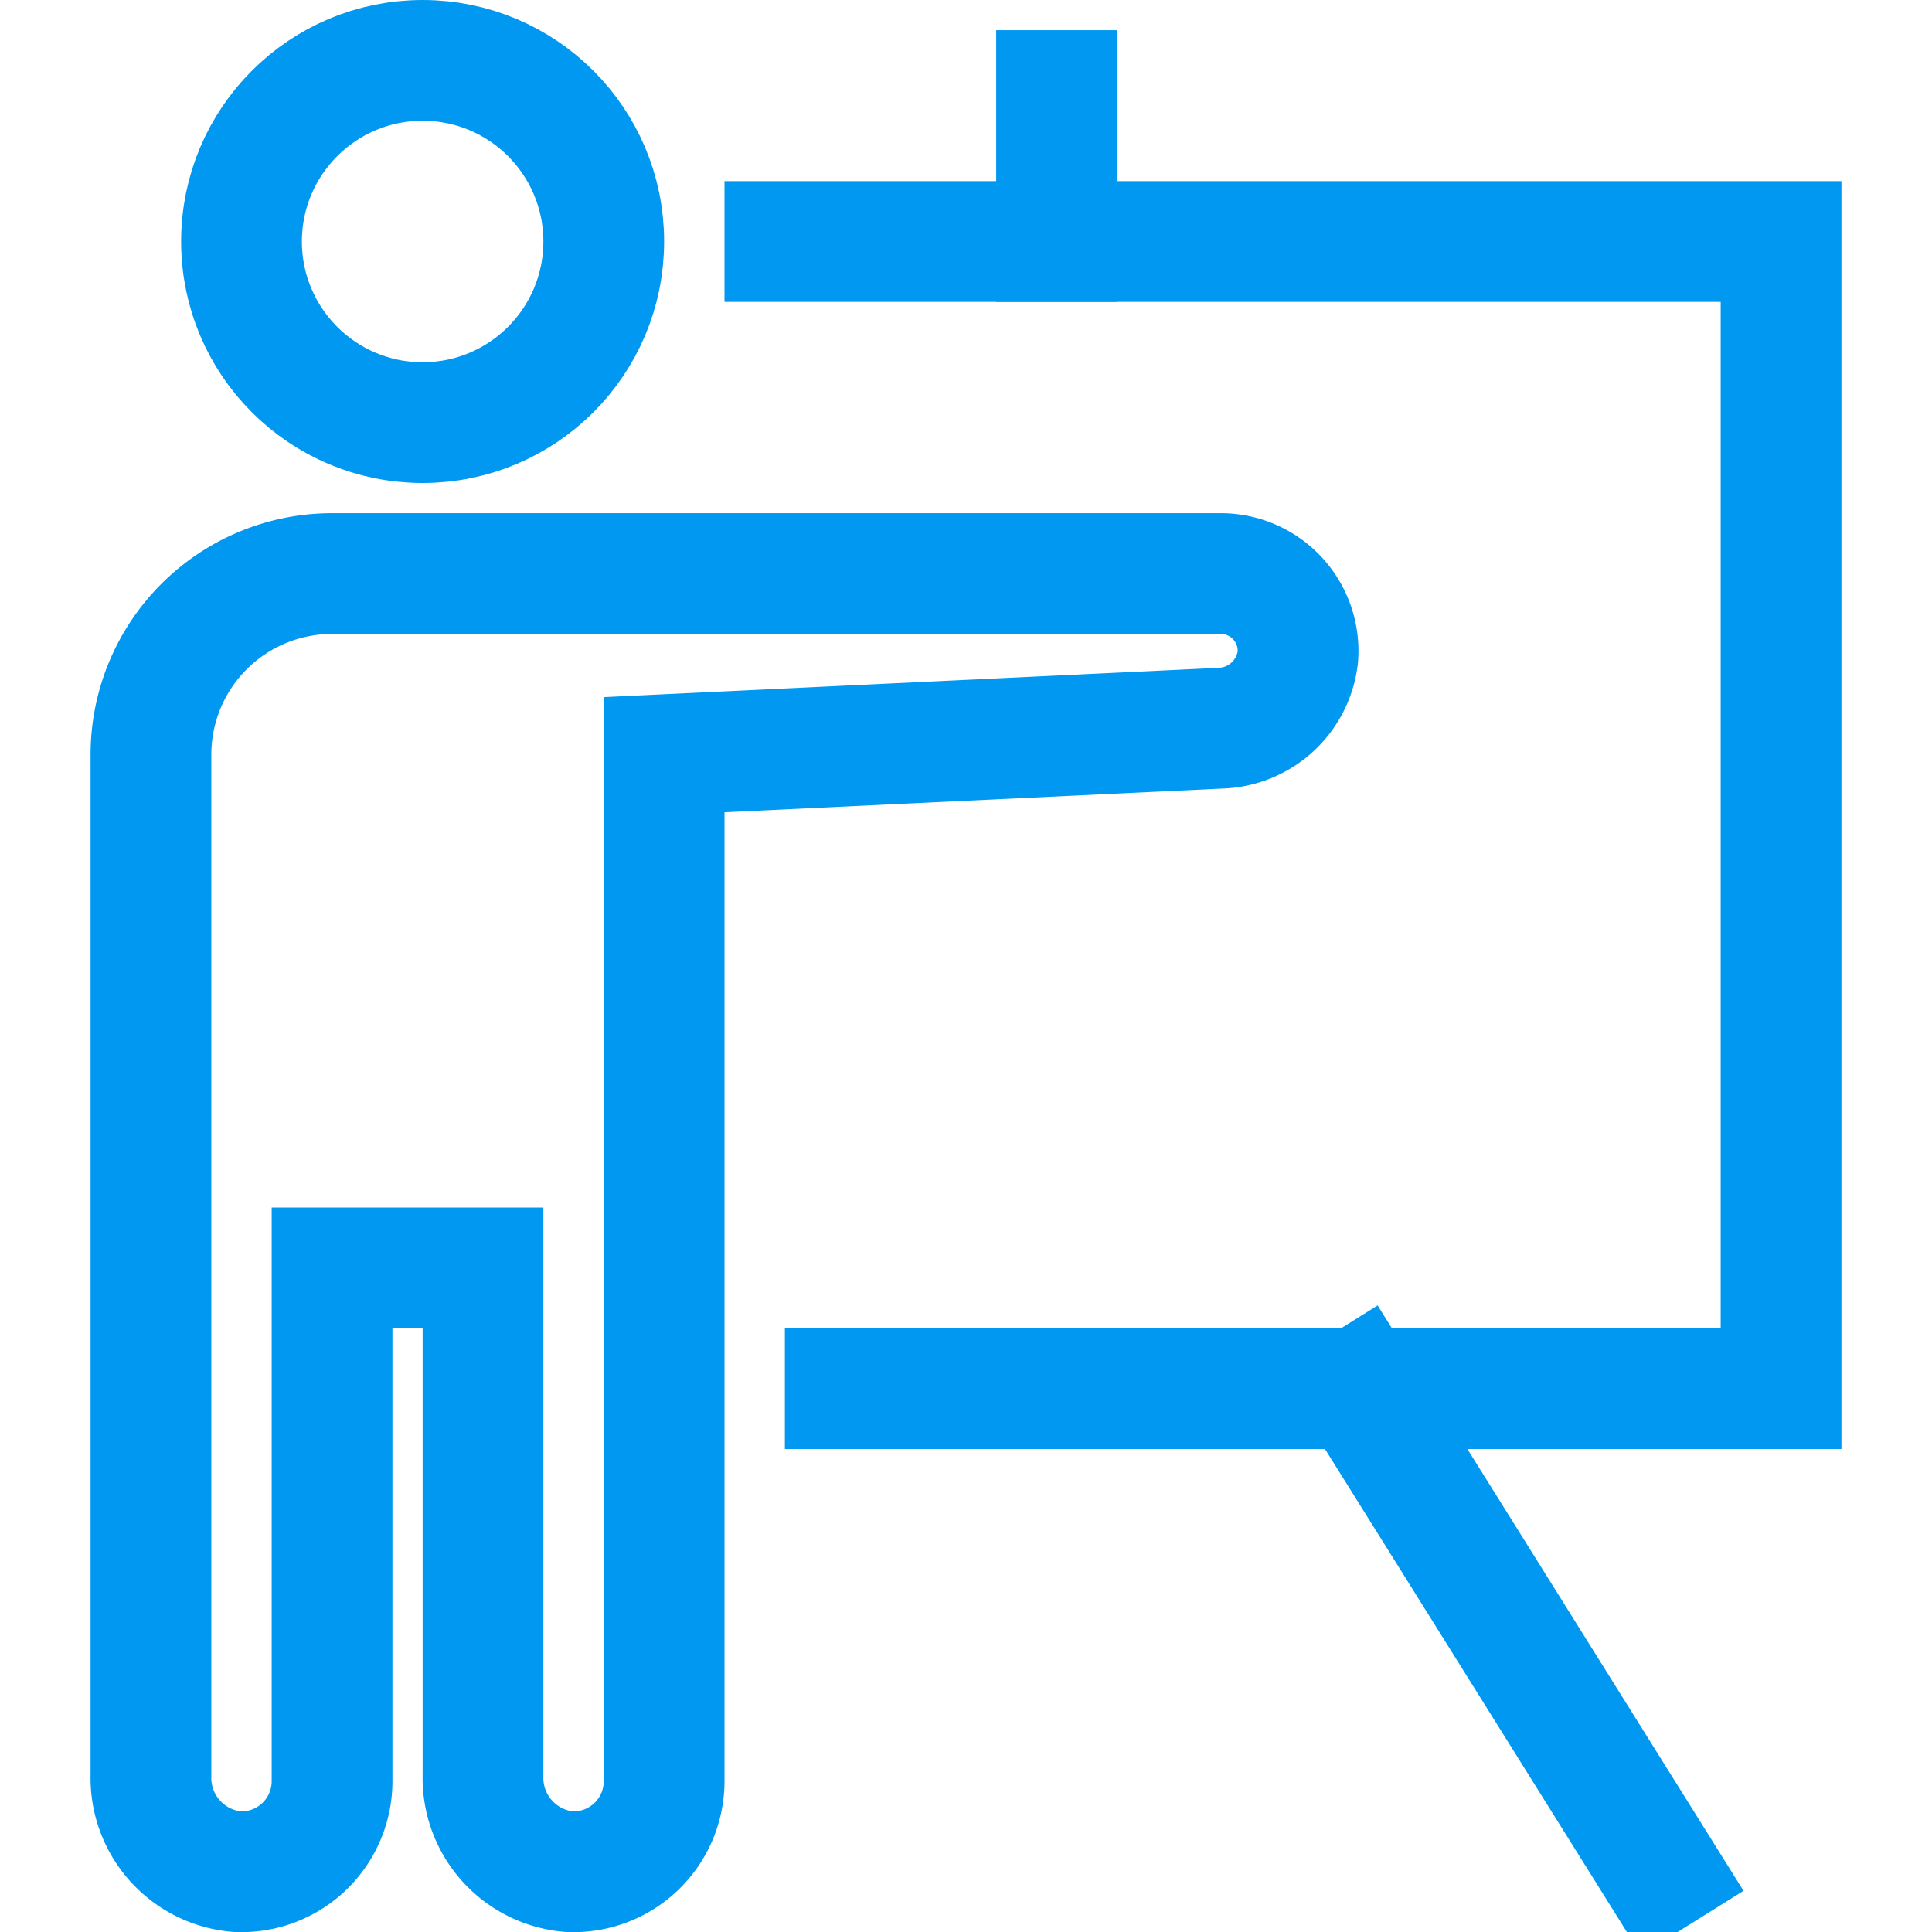 <svg xmlns="http://www.w3.org/2000/svg" viewBox="0 0 64 64"><title>presentation</title><g class="nc-icon-wrapper" stroke-linecap="square" stroke-linejoin="miter" stroke-width="4" fill="#0098f0" stroke="#0098f0"><circle cx="14" cy="8" r="6" fill="none" stroke="#0098f0" stroke-miterlimit="10"/> <polyline points="26 8 59 8 59 46 28 46" fill="none" stroke-miterlimit="10" data-color="color-2"/> <line x1="45" y1="46" x2="55" y2="62" fill="none" stroke-miterlimit="10" data-cap="butt" data-color="color-2" stroke-linecap="butt"/> <path d="M40.44,19H11a6,6,0,0,0-6,6V58.831A3.115,3.115,0,0,0,7.84,62,3,3,0,0,0,11,59V42h5V58.831A3.115,3.115,0,0,0,18.84,62,3,3,0,0,0,22,59V25l18.412-.877a2.666,2.666,0,0,0,2.579-2.342A2.56,2.56,0,0,0,40.44,19Z" fill="none" stroke="#0098f0" stroke-miterlimit="10"/> <line x1="35" y1="8" x2="35" y2="3" fill="none" stroke-miterlimit="10" data-color="color-2"/></g></svg>